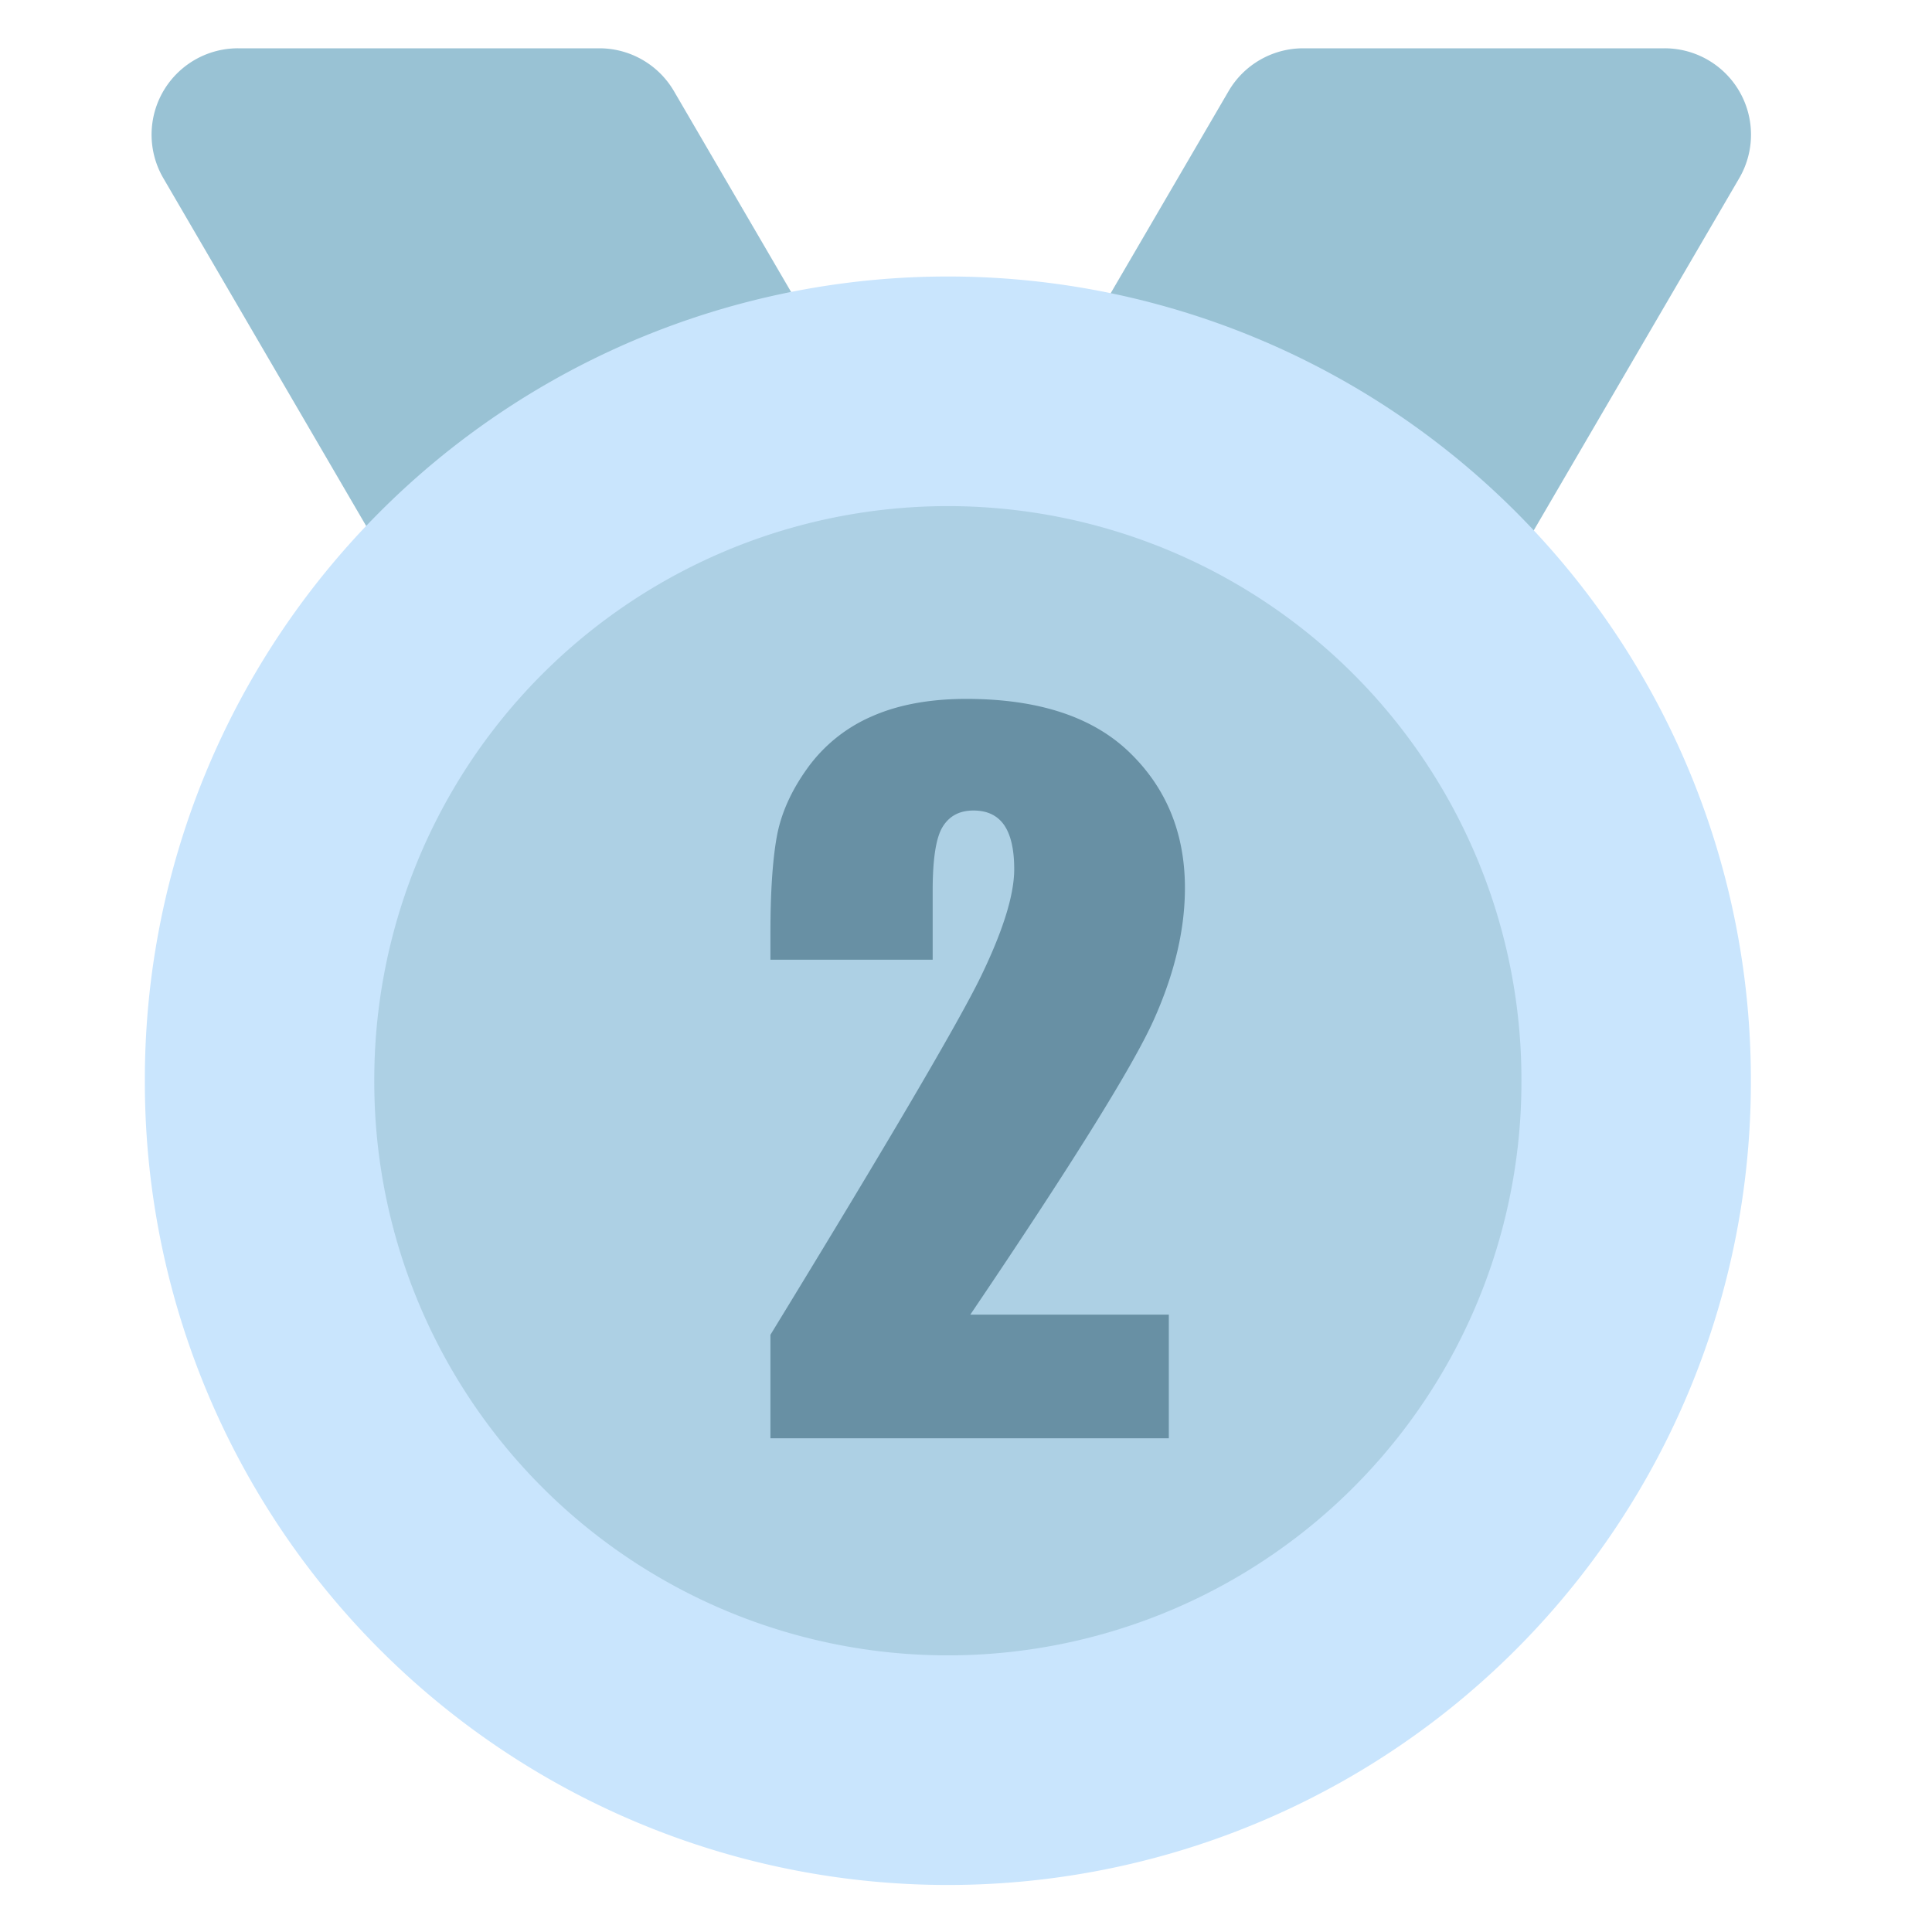 <?xml version="1.0" standalone="no"?><!DOCTYPE svg PUBLIC "-//W3C//DTD SVG 1.1//EN" "http://www.w3.org/Graphics/SVG/1.1/DTD/svg11.dtd"><svg t="1617092624858" class="icon" viewBox="0 0 1024 1024" version="1.1" xmlns="http://www.w3.org/2000/svg" p-id="6394" xmlns:xlink="http://www.w3.org/1999/xlink" width="200" height="200"><defs><style type="text/css"></style></defs><path d="M317.673 25.6c16.291 0 31.325 8.657 39.54 22.714l146.967 251.951H206.615L86.575 94.441A45.777 45.777 0 0 1 126.138 25.6h191.535z m564.596 0a45.777 45.777 0 0 1 39.564 68.841l-120.087 205.824H504.18L651.171 48.314c8.192-14.057 23.273-22.714 39.54-22.714h191.558z" fill="#99C2D4" p-id="6395"></path><path d="M502.388 572.812m-425.612 0a425.612 425.612 0 1 0 851.223 0 425.612 425.612 0 1 0-851.223 0Z" fill="#C9E5FD" p-id="6396"></path><path d="M502.388 572.812m-304.012 0a304.012 304.012 0 1 0 608.023 0 304.012 304.012 0 1 0-608.023 0Z" fill="#A3C8DB" opacity=".728" p-id="6397"></path><path d="M619.497 762.321V696.785h-105.216c53.83-79.639 86.249-131.724 97.257-156.276 11.008-24.553 16.5-47.825 16.5-69.818 0-28.998-9.775-52.945-29.324-71.866-19.549-18.921-48.407-28.393-86.575-28.393-19.479 0-36.189 3.119-50.106 9.286a82.223 82.223 0 0 0-33.978 27.299c-8.704 12.055-14.173 24.273-16.384 36.701-2.211 12.428-3.328 29.417-3.328 50.967v13.987h85.993v-36.561c0-16.943 1.769-28.276 5.353-33.978 3.537-5.702 8.96-8.541 16.244-8.541 7.284 0 12.707 2.56 16.291 7.727 3.537 5.12 5.329 12.94 5.329 23.389 0 13.615-5.911 32.582-17.687 56.879-11.799 24.297-48.966 87.599-111.523 189.882v54.854h211.153z" fill="#6890A4" p-id="6398"></path></svg>